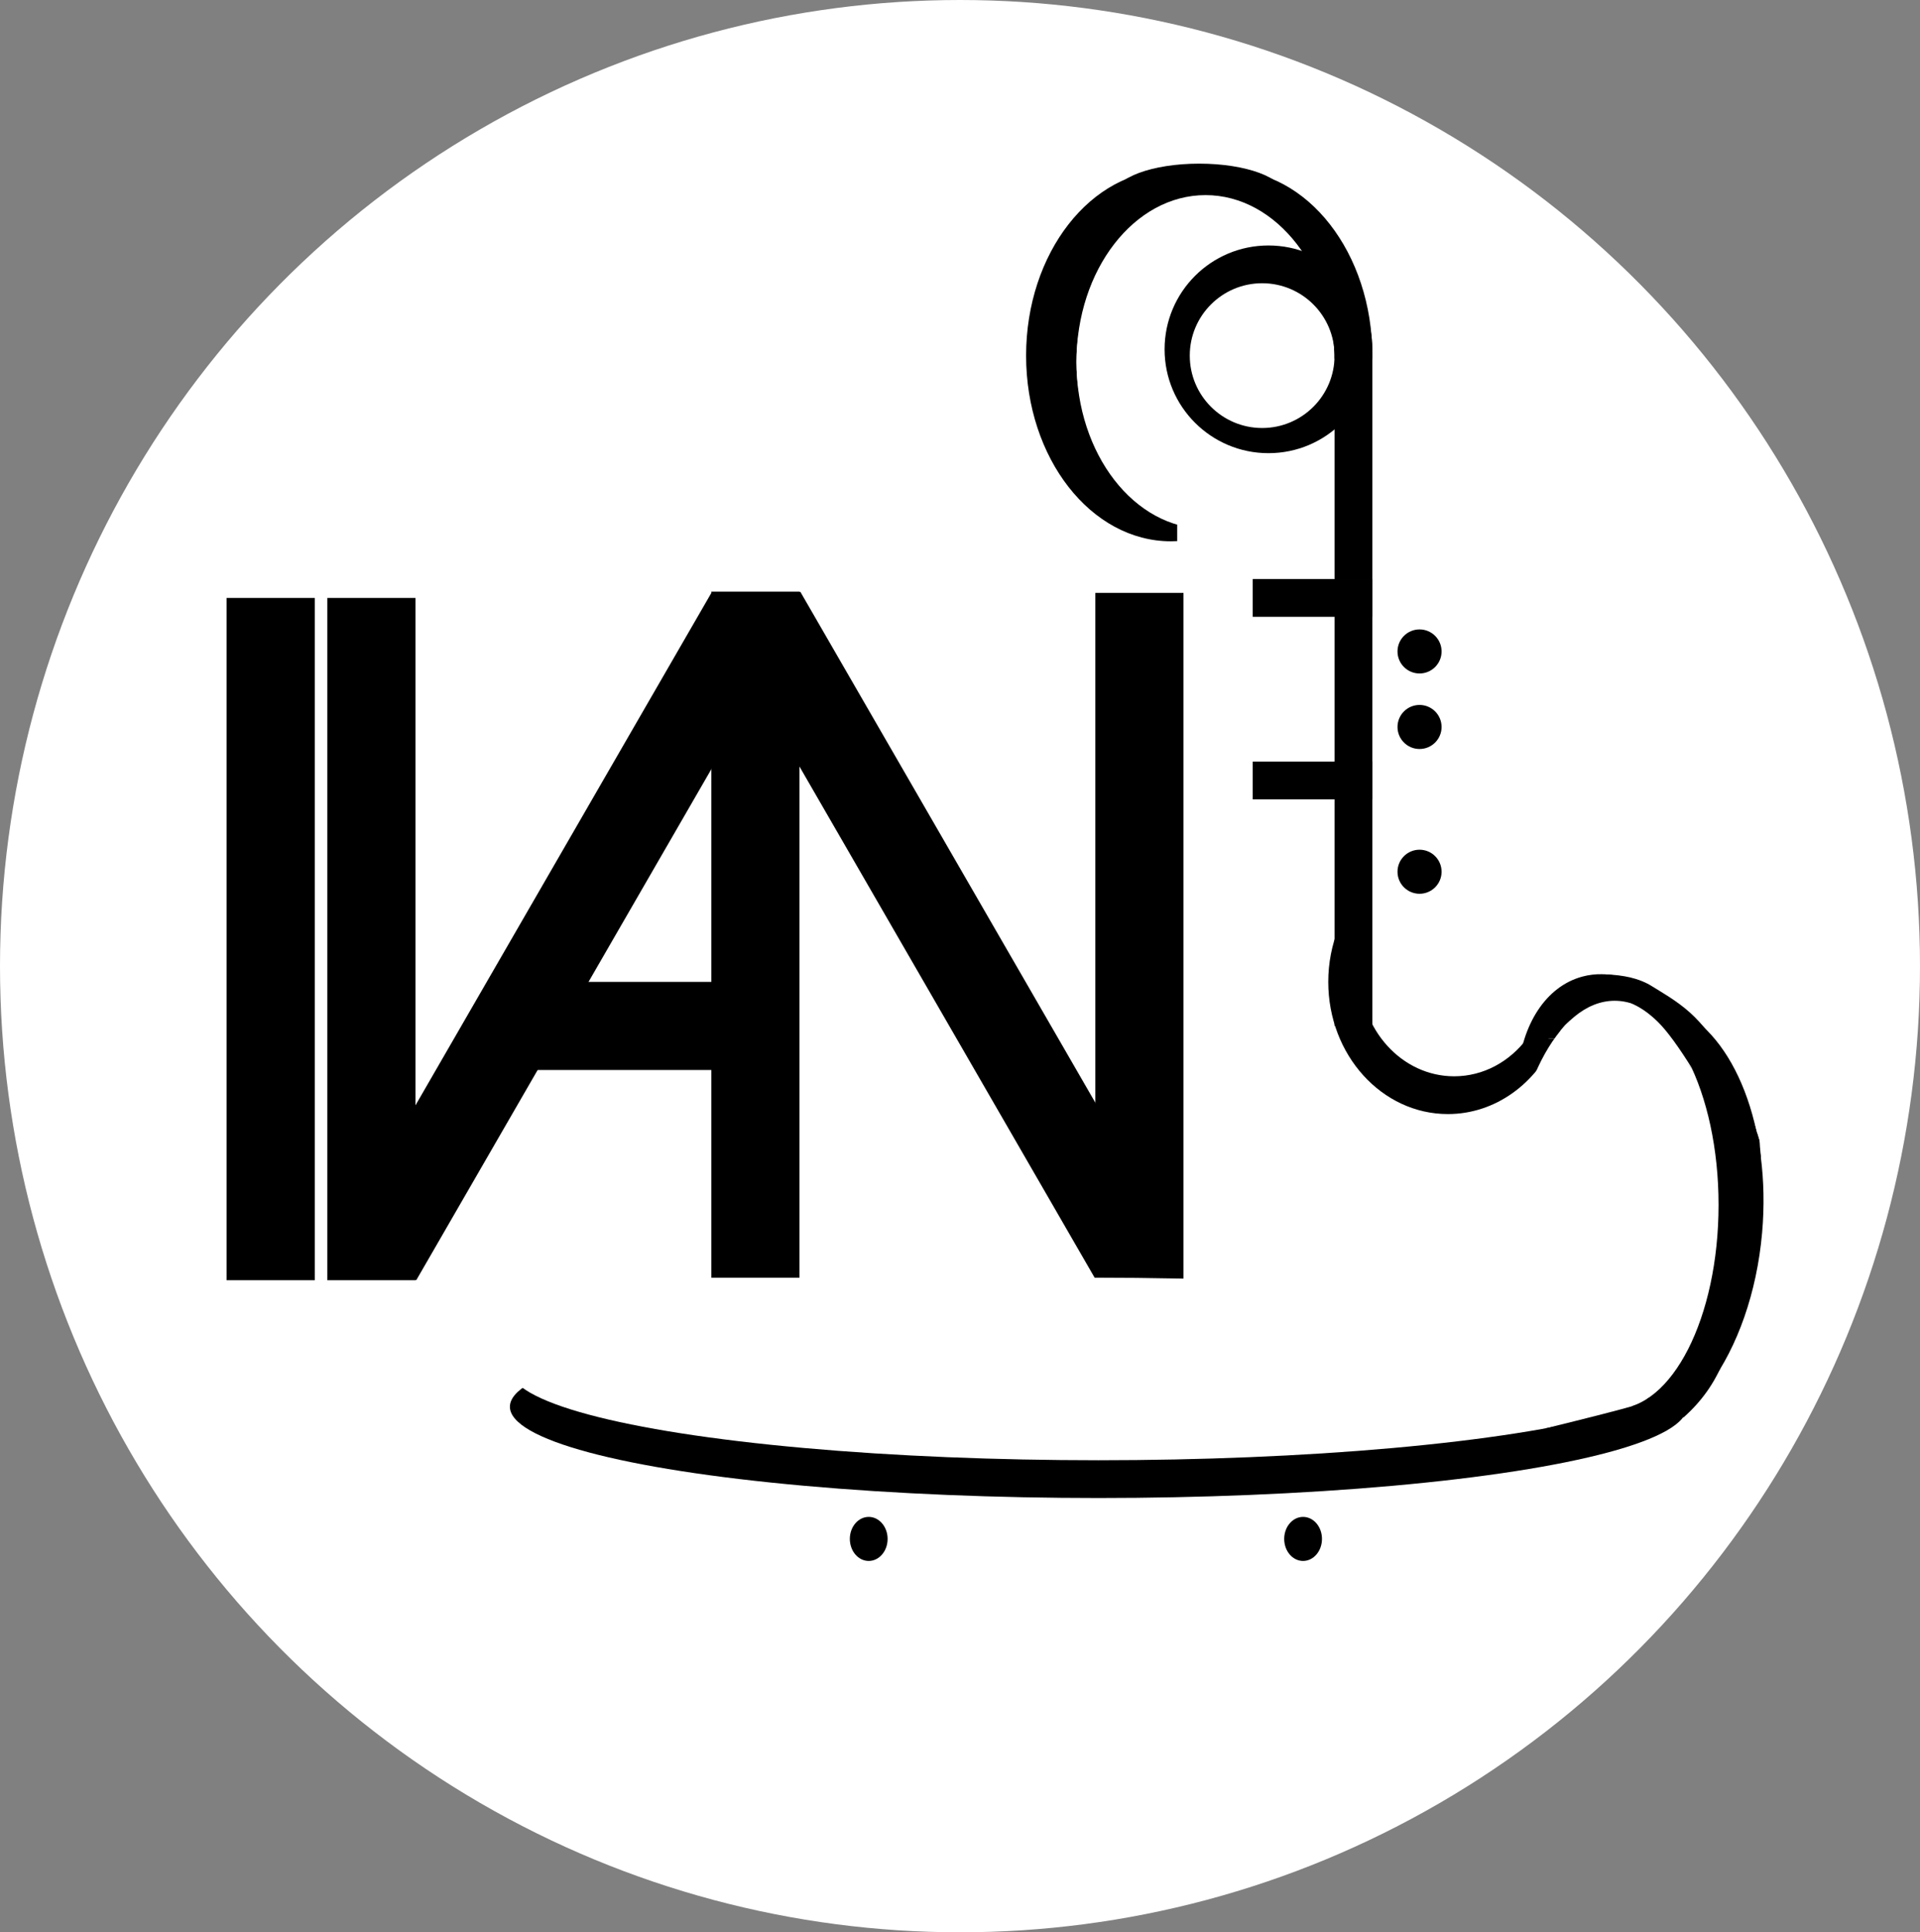 <?xml version="1.0" encoding="UTF-8"?>
<svg width="305px" height="307px" viewBox="0 0 305 307" version="1.1" xmlns="http://www.w3.org/2000/svg" xmlns:xlink="http://www.w3.org/1999/xlink">
    <rect x="0" y="0" width="305" height="307" fill="#808080" stroke="none"/>
    <!-- Generator: Sketch 52.2 (67145) - http://www.bohemiancoding.com/sketch -->
    <title>full_logo</title>
    <desc>Created with Sketch.</desc>
    <g id="Page-2" stroke="none" stroke-width="1" fill="none" fill-rule="evenodd">
        <g id="full_logo">
            <ellipse id="Oval" fill="#FFFFFF" cx="152.5" cy="153.5" rx="152.5" ry="153.5"></ellipse>
            <g id="ivan_logo" transform="translate(36, 94)" fill="#000000">
                <rect id="Rectangle" transform="translate(67, 69) rotate(90) translate(-67, -69) " x="60" y="45" width="14" height="48"></rect>
                <rect id="Rectangle" x="0" y="1" width="14" height="108.4"></rect>
                <rect id="Rectangle" x="138" y="0.2" width="14" height="109"></rect>
                <rect id="Rectangle" x="16" y="1" width="14" height="108.4"></rect>
                <rect id="Rectangle" x="77" y="0" width="14" height="109"></rect>
                <rect id="Rectangle" transform="translate(53.562, 54.801) rotate(30) translate(-53.562, -54.801) " x="46.562" y="-4.199" width="14" height="118"></rect>
                <rect id="Rectangle" transform="translate(114.562, 54.595) scale(-1, 1) rotate(30) translate(-114.562, -54.595) " x="107.562" y="-4.405" width="14" height="118"></rect>
            </g>
            <g id="Heibi" transform="translate(178.5, 137) scale(-1, -1) rotate(90) translate(-178.5, -137) translate(67.5, 38.5)">
                <g id="I(middle)" transform="translate(126, 119)" fill="#000000">
                    <rect id="Rectangle" x="0" y="13" width="30" height="6"></rect>
                    <rect id="Rectangle" transform="translate(27, 9.5) rotate(90) translate(-27, -9.5) " x="17.5" y="6.5" width="19" height="6"></rect>
                    <circle id="Oval" cx="6.5" cy="26.5" r="3.5"></circle>
                    <circle id="Oval" cx="18.5" cy="26.5" r="3.5"></circle>
                </g>
                <g id="B" transform="translate(85, 119)" fill="#000000">
                    <rect id="Rectangle" x="0" y="13" width="42" height="6"></rect>
                    <rect id="Rectangle" transform="translate(39, 9.5) rotate(90) translate(-39, -9.5) " x="29.5" y="6.5" width="19" height="6"></rect>
                    <circle id="Oval" cx="24.5" cy="26.5" r="3.5"></circle>
                </g>
                <g id="H" transform="translate(156, 83)">
                    <path d="M47.5,-17.473 L47.5,-11.298 C38.22,-8.014 31.5,1.623 31.5,13 C31.5,24.377 38.22,34.014 47.5,37.298 L47.5,41.473 C47.168,41.491 46.835,41.5 46.5,41.5 C33.797,41.5 23.5,28.292 23.5,12 C23.5,-4.292 33.797,-17.5 46.5,-17.5 C46.835,-17.5 47.168,-17.491 47.5,-17.473 Z" id="Combined-Shape" fill="#000000" transform="translate(35.5, 12) rotate(90) translate(-35.5, -12) "></path>
                    <path d="M35,54.997 L35,46.996 C46.159,46.802 55.562,40.143 58.798,31 L64.973,31 C64.991,31.332 65,31.665 65,32 C65,44.703 51.792,55 35.5,55 C35.333,55 35.166,54.999 35,54.997 Z" id="Combined-Shape" fill="#000000"></path>
                    <rect id="Rectangle" fill="#000000" x="0" y="49" width="36" height="6"></rect>
                    <rect id="Rectangle" fill="#000000" transform="translate(62.5, 27.5) rotate(90) translate(-62.5, -27.5) " x="59" y="25" width="7" height="5"></rect>
                    <ellipse id="Oval" fill="#000000" cx="61" cy="27.5" rx="5" ry="13.5"></ellipse>
                    <ellipse id="Oval" fill="#FFFFFF" cx="34.5" cy="28.5" rx="26.5" ry="20.5"></ellipse>
                    <path d="M36.5,55 C27.387,55 20,47.613 20,38.5 C20,29.387 27.387,22 36.5,22 C45.613,22 53,29.387 53,38.5 C53,47.613 45.613,55 36.5,55 Z M35.5,49 C41.851,49 47,43.851 47,37.5 C47,31.149 41.851,26 35.5,26 C29.149,26 24,31.149 24,37.5 C24,43.851 29.149,49 35.5,49 Z" id="Combined-Shape" fill="#000000"></path>
                </g>
                <path d="M83,167.172 C75.905,164.122 71,157.579 71,150 C71,139.507 80.402,131 92,131 C98.04,131 103.484,133.307 107.315,137 L99.436,137 C97.594,136.354 95.593,136 93.5,136 C84.387,136 77,142.716 77,151 C77,155.658 79.335,159.82 83,162.571 L83,167.172 Z" id="Combined-Shape" fill="#000000"></path>
                <path d="M68.253,191.702 C61.078,189.149 56.158,183.908 56.158,177.858 C56.158,169.298 66.008,162.358 78.158,162.358 C84.224,162.358 89.718,164.088 93.698,166.886 L82.274,166.886 C81.323,166.772 80.345,166.712 79.348,166.712 C69.683,166.712 61.848,172.309 61.848,179.212 C61.848,183.108 64.342,186.587 68.253,188.879 L68.253,191.702 Z" id="Combined-Shape" fill="#000000" transform="translate(74.928, 177.03) rotate(165) translate(-74.928, -177.03) "></path>
                <path d="M83,167.172 C84.308,167.795 85.351,168.673 86.127,169.806 C86.904,170.938 87.461,172.393 87.798,174.169 L87.798,168.001 L83,166 L83,167.172 Z" id="Path" fill="#000000"></path>
                <g id="Group" transform="translate(22.5, 94.06) rotate(90) translate(-22.5, -94.06) translate(-71.5, 71.56)">
                    <ellipse id="Oval" fill="#000000" cx="94.44" cy="20.5" rx="93.5" ry="14.5"></ellipse>
                    <ellipse id="Oval" fill="#FFFFFF" cx="94.44" cy="14.5" rx="93.5" ry="14.5"></ellipse>
                    <ellipse id="Oval" fill="#000000" cx="126.94" cy="41.5" rx="3" ry="3.5"></ellipse>
                    <ellipse id="Oval" fill="#000000" cx="57.94" cy="41.5" rx="3" ry="3.5"></ellipse>
                </g>
            </g>
            <path d="M252.359,160.766 C248.952,166.755 246.663,177.853 246.663,190.555 C246.663,209.609 251.812,225.055 258.163,225.055 C264.515,225.055 269.663,209.609 269.663,190.555 C269.663,177.107 267.098,165.456 263.356,159.764 C272.847,163.128 279.967,177.178 279.967,193.999 C279.967,213.329 270.565,228.999 258.967,228.999 C247.369,228.999 237.967,213.329 237.967,193.999 C237.967,178.516 243.998,165.382 252.359,160.766 Z" id="Combined-Shape" fill="#000000" transform="translate(258.967, 194.381) rotate(5) translate(-258.967, -194.381) "></path>
            <ellipse id="Oval" fill="#FFFFFF" cx="256.5" cy="191.423" rx="16.5" ry="32.423"></ellipse>
            <path d="M232.874,177.262 C234.339,177.143 235.425,177 236.132,176.831 C236.839,176.662 237.795,176.318 239,175.799 L242.251,173.883 L244.076,172.258 L263.369,217.354 C262.144,219.885 260.427,221.816 258.217,223.148 C256.007,224.48 252.728,225.598 248.381,226.502 L226.388,217.696 L232.874,177.262 Z" id="Path-2" fill="#FFFFFF"></path>
            <path d="M254.809,154.799 L279.494,181.304 C278.72,178.596 278.133,176.697 277.732,175.609 C276.178,171.39 274.678,168.65 273.477,166.907 C272.257,165.136 270.524,162.734 268.456,160.876 C266.287,158.929 263.777,157.548 262.369,156.66 C260.536,155.503 258.016,154.882 254.809,154.799 Z" id="Path-3" fill="#000000"></path>
            <path d="M278.536,197 C278.104,200.495 277.725,202.97 277.399,204.424 C276.143,210.022 274.7,213.882 273.732,216.327 C272.386,219.724 270.271,222.696 267.387,225.242 L267.387,219.81 L278.536,197 Z" id="Path-4" fill="#000000"></path>
            <path d="M261.819,222.118 C262.494,222.285 261.756,222.686 259.603,223.32 C257.451,223.955 252.674,225.18 245.275,226.994 L258.936,225.242 L261.819,222.118 Z" id="Path-5" fill="#000000"></path>
            <path d="M259.012,159.365 L262.459,163.468 L268.878,169.888 C266.642,166.286 264.806,163.778 263.369,162.365 C261.932,160.952 260.48,159.952 259.012,159.365 Z" id="Path-6" fill="#FFFFFF"></path>
            <path d="M279.494,181.194 C279.51,181.302 279.526,181.444 279.542,181.621 C279.555,181.76 279.559,182.016 279.579,182.227 C279.636,182.843 279.692,183.449 279.747,184.047 L279.03,182.007 L279.104,179.955 C279.161,180.113 279.213,180.271 279.259,180.427 C279.292,180.537 279.354,180.698 279.418,180.945 C279.436,181.013 279.461,181.096 279.494,181.194 Z" id="Path-7" fill="#000000"></path>
        </g>
    </g>
</svg>